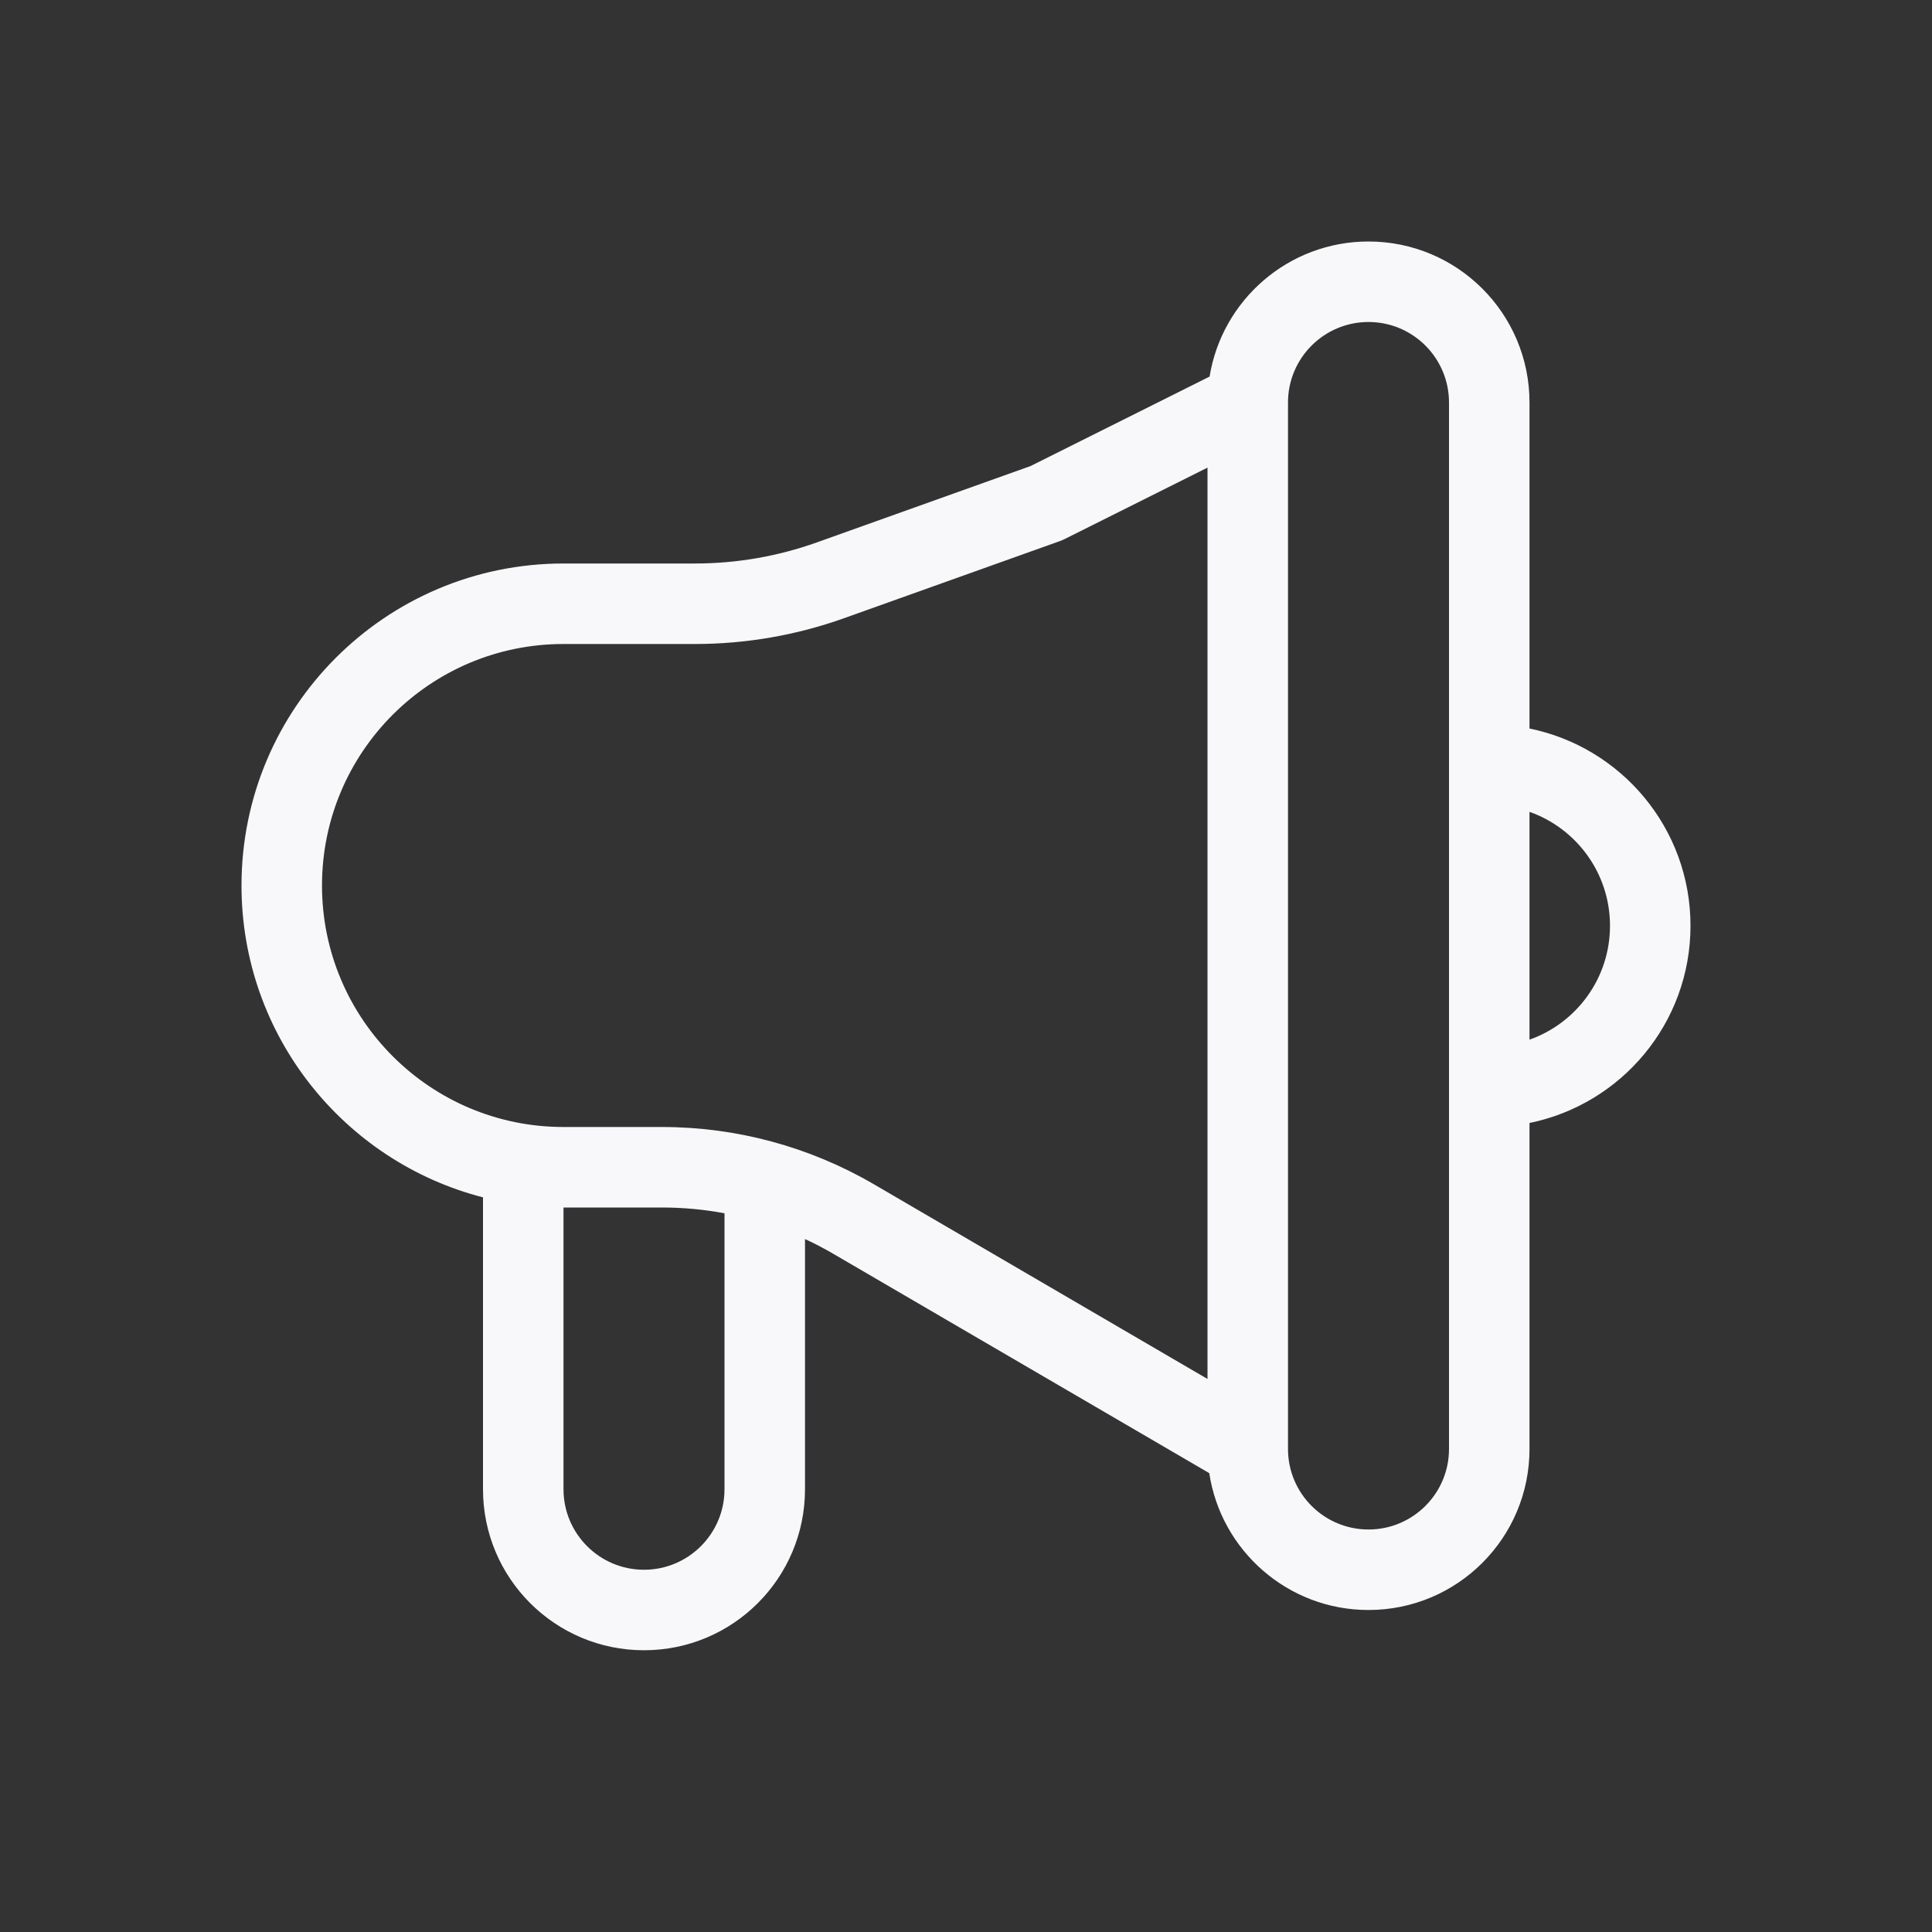 <svg width="24" height="24" viewBox="0 0 24 24" fill="none" xmlns="http://www.w3.org/2000/svg">
<rect x="0" y="0" width="24" height="24" fill="#333333" stroke="none"/>
<path fill-rule="evenodd" clip-rule="evenodd" d="M17 3C16.005 3 15.18 3.727 15.026 4.678L12.803 5.789L10.147 6.738C9.662 6.911 9.15 7 8.634 7H7C4.791 7 3 8.791 3 11C3 12.864 4.275 14.43 6 14.874V18.5C6 19.605 6.895 20.5 8 20.5C9.105 20.5 10 19.605 10 18.5V15.392C10.12 15.447 10.237 15.509 10.351 15.575L15.022 18.3C15.167 19.262 15.998 20 17 20C18.105 20 19 19.105 19 18V13.95C20.141 13.718 21 12.71 21 11.5C21 10.29 20.141 9.282 19 9.05V5C19 3.895 18.105 3 17 3ZM19 12.915C19.583 12.709 20 12.153 20 11.5C20 10.847 19.583 10.291 19 10.085V12.915ZM17 19C16.448 19 16 18.552 16 18V5C16 4.448 16.448 4 17 4C17.552 4 18 4.448 18 5V18C18 18.552 17.552 19 17 19ZM13.224 6.697L15 5.809V17.13L10.855 14.711C10.056 14.245 9.148 14 8.223 14H7C5.343 14 4 12.657 4 11C4 9.343 5.343 8 7 8H8.634C9.264 8 9.89 7.892 10.484 7.68L13.168 6.721C13.187 6.714 13.206 6.706 13.224 6.697ZM8 19.5C7.448 19.5 7 19.052 7 18.5V15H8.223C8.485 15 8.745 15.024 9 15.072V18.5C9 19.052 8.552 19.5 8 19.5Z" fill="#F8F8FA"/>
</svg>
